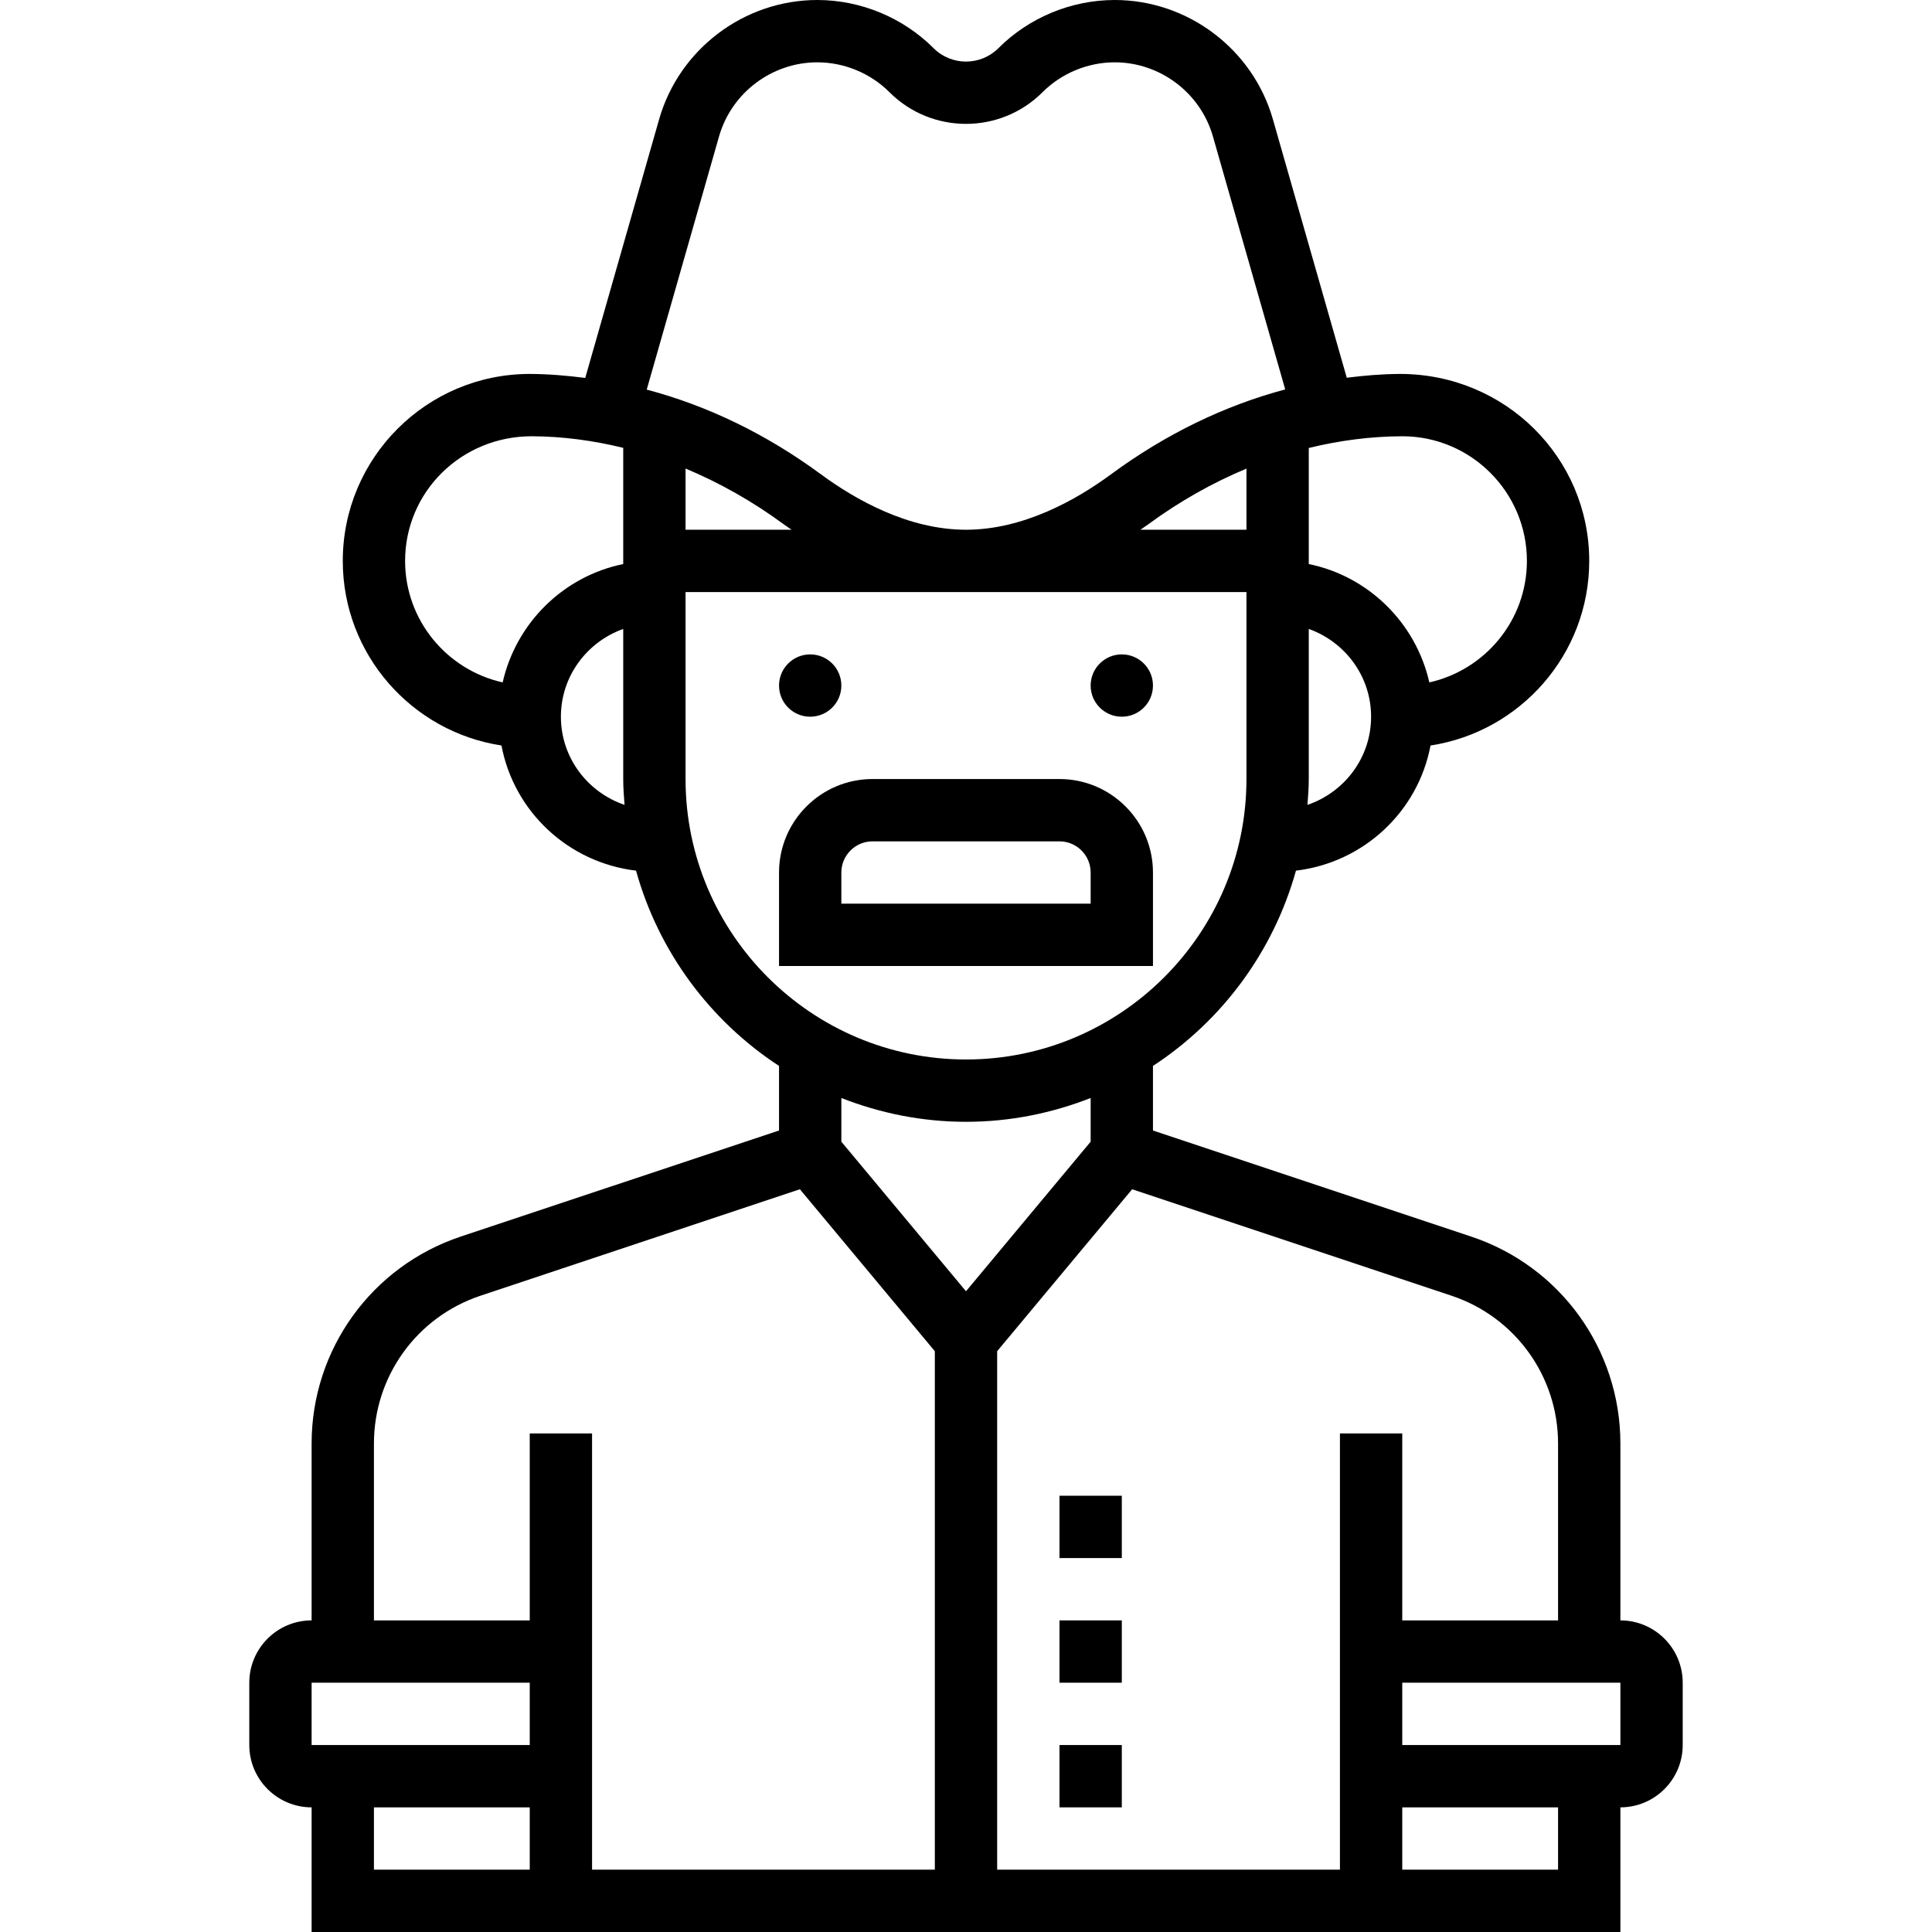 <?xml version="1.0" encoding="iso-8859-1"?>
<!-- Generator: Adobe Illustrator 19.0.0, SVG Export Plug-In . SVG Version: 6.00 Build 0)  -->
<svg version="1.1" id="Capa_1" xmlns="http://www.w3.org/2000/svg" xmlns:xlink="http://www.w3.org/1999/xlink" x="0px" y="0px"
	 viewBox="0 0 496 496" style="enable-background:new 0 0 496 496;" xml:space="preserve">
<g>
	<g>
		<path d="M416,416v-45.4c0-24.144-15.392-45.496-38.288-53.128L296,290.232v-16.576c17.68-11.56,30.912-29.304,36.712-50.136
			c17.36-2.072,31.344-15.136,34.544-32.128C390.28,187.88,408,168,408,144c0-26.472-21.528-48-48.584-48
			c-4.568,0.016-9.12,0.408-13.664,0.976l-18.96-66.344C321.64,12.6,304.936,0,286.176,0c-11.128,0-22.008,4.512-29.856,12.368
			c-4.592,4.592-12.056,4.584-16.632,0.008C231.832,4.512,220.944,0,209.824,0c-18.76,0-35.464,12.6-40.608,30.632l-18.968,66.392
			c-4.728-0.6-9.472-1.008-14.248-1.024c-26.472,0-48,21.528-48,48c0,24,17.72,43.88,40.744,47.392
			c3.2,17,17.176,30.064,34.544,32.128c5.792,20.84,19.032,38.576,36.712,50.136v16.576l-81.712,27.232
			C95.392,325.104,80,346.456,80,370.6V416c-8.824,0-16,7.176-16,16v16c0,8.824,7.176,16,16,16v32h336v-32c8.824,0,16-7.176,16-16
			v-16C432,423.176,424.824,416,416,416z M336,115.008c7.888-1.928,15.912-2.976,24-3.008c17.648,0,32,14.352,32,32
			c0,15.256-10.744,28-25.048,31.192c-3.456-15.248-15.584-27.248-30.952-30.384V115.008z M336,200v-38.528
			c9.288,3.312,16,12.112,16,22.528c0,10.536-6.872,19.416-16.336,22.632C335.832,204.432,336,202.24,336,200z M129.048,175.192
			C114.744,172,104,159.256,104,144c0-17.648,14.352-32,32.52-32c7.856,0.032,15.712,1.072,23.48,2.976v29.832
			C144.632,147.944,132.504,159.936,129.048,175.192z M144,184c0-10.416,6.712-19.216,16-22.528V200c0,2.24,0.168,4.432,0.336,6.632
			C150.872,203.416,144,194.536,144,184z M320,136h-27.232c0.64-0.456,1.288-0.856,1.928-1.328
			c8.088-5.952,16.576-10.72,25.304-14.368V136z M184.6,35.024C187.8,23.824,198.168,16,209.824,16c6.904,0,13.664,2.8,18.544,7.688
			C239.2,34.504,256.8,34.512,267.64,23.68c4.872-4.88,11.632-7.68,18.536-7.68c11.648,0,22.024,7.824,25.216,19.024l18.56,64.952
			c-15.576,4.144-30.712,11.472-44.744,21.808C276.4,128.272,262.792,136,248,136s-28.4-7.728-37.208-14.208
			c-14-10.312-29.096-17.624-44.76-21.768L184.6,35.024z M203.232,136H176v-15.712c8.712,3.648,17.208,8.416,25.304,14.384
			C201.944,135.144,202.592,135.544,203.232,136z M176,200v-48h144v48c0,39.696-32.296,72-72,72C208.296,272,176,239.696,176,200z
			 M136,480H96v-16h40V480z M136,448H80v-16h56V448z M240,480h-88V368h-16v48H96v-45.4c0-17.248,10.992-32.496,27.352-37.952
			l82-27.336L240,346.896V480z M216,293.104v-11.216c9.936,3.896,20.704,6.112,32,6.112s22.064-2.216,32-6.112v11.216l-32,38.4
			L216,293.104z M344,480h-88V346.896l34.656-41.584l81.992,27.336C389.008,338.104,400,353.352,400,370.6V416h-40v-48h-16V480z
			 M400,480h-40v-16h40V480z M416,448h-56v-16h56V448z"/>
	</g>
</g>
<g>
	<g>
		<circle cx="288" cy="176" r="8"/>
	</g>
</g>
<g>
	<g>
		<circle cx="208" cy="176" r="8"/>
	</g>
</g>
<g>
	<g>
		<rect x="272" y="384" width="16" height="16"/>
	</g>
</g>
<g>
	<g>
		<rect x="272" y="416" width="16" height="16"/>
	</g>
</g>
<g>
	<g>
		<rect x="272" y="448" width="16" height="16"/>
	</g>
</g>
<g>
	<g>
		<path d="M272,200h-48c-13.232,0-24,10.768-24,24v24h96v-24C296,210.768,285.232,200,272,200z M280,232h-64v-8c0-4.408,3.584-8,8-8
			h48c4.416,0,8,3.592,8,8V232z"/>
	</g>
</g>
<g>
</g>
<g>
</g>
<g>
</g>
<g>
</g>
<g>
</g>
<g>
</g>
<g>
</g>
<g>
</g>
<g>
</g>
<g>
</g>
<g>
</g>
<g>
</g>
<g>
</g>
<g>
</g>
<g>
</g>
</svg>

